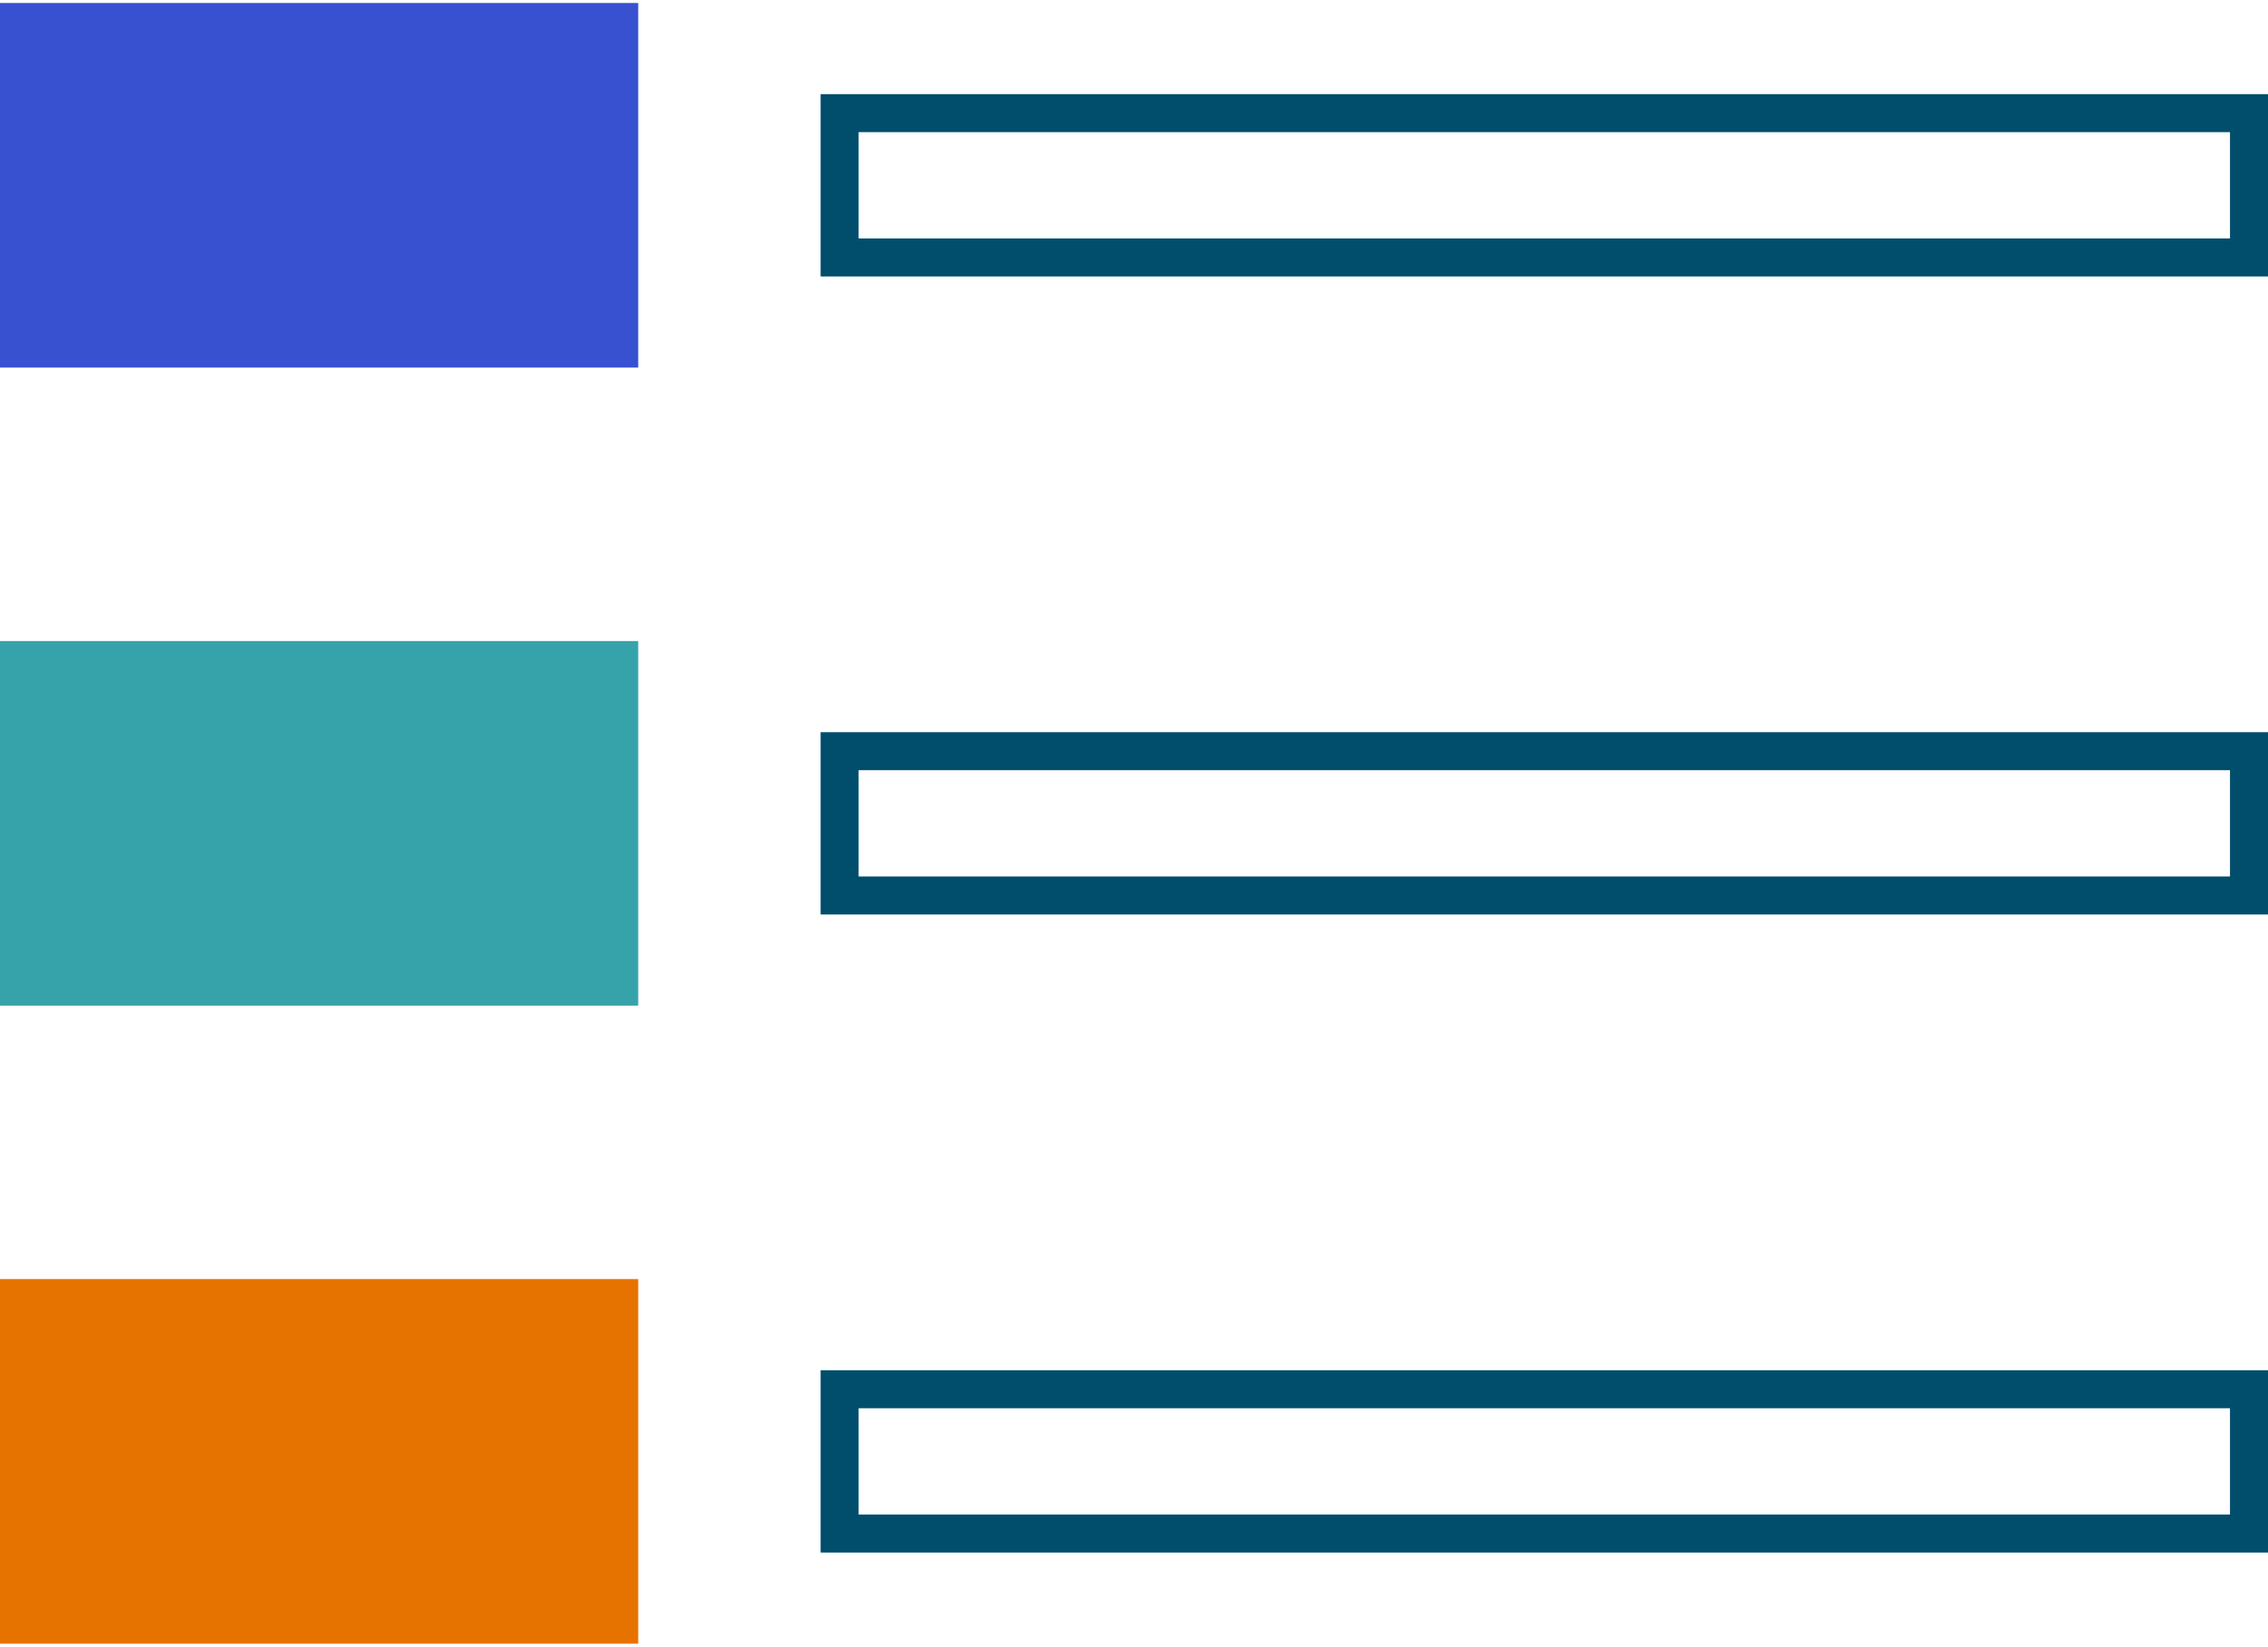 <svg width="179" height="130" viewBox="0 0 179 130" fill="none" xmlns="http://www.w3.org/2000/svg">
<rect x="66.264" y="8.932" width="111.236" height="11.392" stroke="#004E6C" stroke-width="3"/>
<rect x="66.264" y="59.304" width="111.236" height="11.392" stroke="#004E6C" stroke-width="3"/>
<rect x="66.264" y="109.676" width="111.236" height="11.392" stroke="#004E6C" stroke-width="3"/>
<rect y="0.236" width="50.372" height="28.784" fill="#3851D0"/>
<rect y="50.608" width="50.372" height="28.784" fill="#36A3AB"/>
<rect y="100.98" width="50.372" height="28.784" fill="#E67300"/>
</svg>
